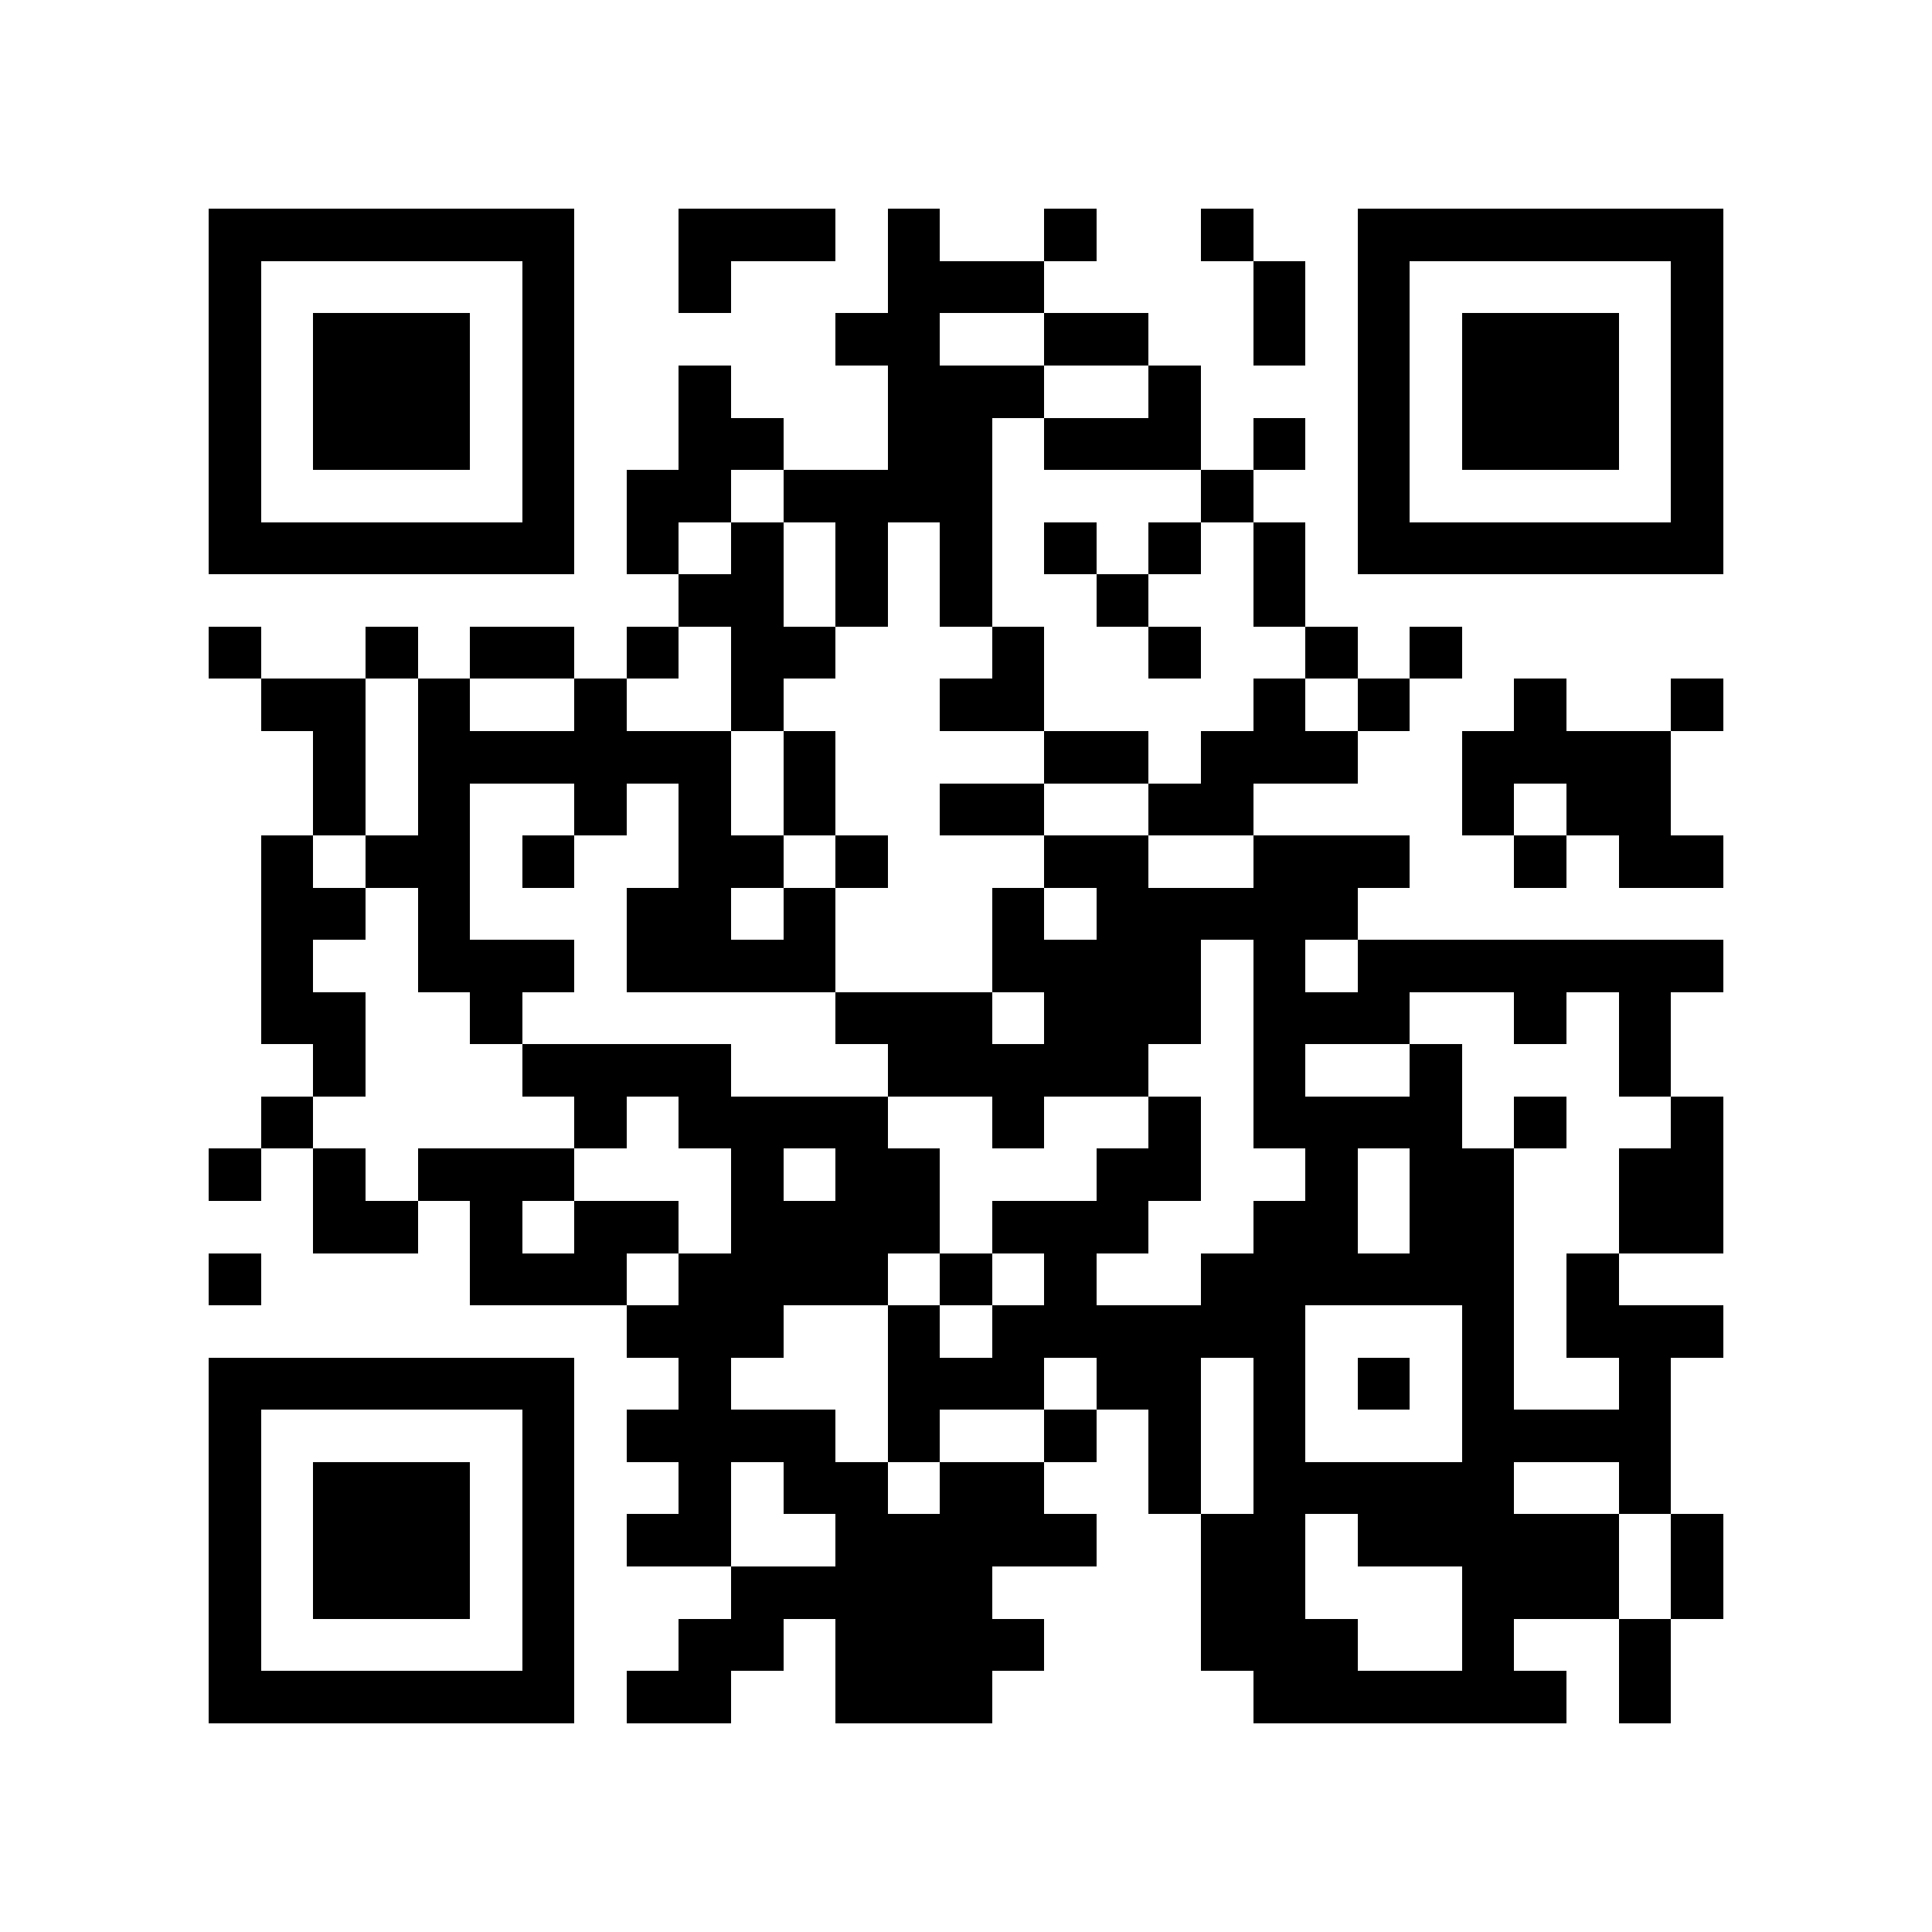 <?xml version="1.0" standalone="yes"?><svg xmlns="http://www.w3.org/2000/svg" version="1.1" width="222" height="222" viewBox="0 0 222 222" shape-rendering="crispEdges"><rect x="0" y="0" width="222" height="222" fill="none"/><path fill="#000" d="M24 24h6v6H24V24M30 24h6v6H30V24M36 24h6v6H36V24M42 24h6v6H42V24M48 24h6v6H48V24M54 24h6v6H54V24M60 24h6v6H60V24M78 24h6v6H78V24M84 24h6v6H84V24M90 24h6v6H90V24M102 24h6v6H102V24M120 24h6v6H120V24M138 24h6v6H138V24M156 24h6v6H156V24M162 24h6v6H162V24M168 24h6v6H168V24M174 24h6v6H174V24M180 24h6v6H180V24M186 24h6v6H186V24M192 24h6v6H192V24M24 30h6v6H24V30M60 30h6v6H60V30M78 30h6v6H78V30M102 30h6v6H102V30M108 30h6v6H108V30M114 30h6v6H114V30M144 30h6v6H144V30M156 30h6v6H156V30M192 30h6v6H192V30M24 36h6v6H24V36M36 36h6v6H36V36M42 36h6v6H42V36M48 36h6v6H48V36M60 36h6v6H60V36M96 36h6v6H96V36M102 36h6v6H102V36M120 36h6v6H120V36M126 36h6v6H126V36M144 36h6v6H144V36M156 36h6v6H156V36M168 36h6v6H168V36M174 36h6v6H174V36M180 36h6v6H180V36M192 36h6v6H192V36M24 42h6v6H24V42M36 42h6v6H36V42M42 42h6v6H42V42M48 42h6v6H48V42M60 42h6v6H60V42M78 42h6v6H78V42M102 42h6v6H102V42M108 42h6v6H108V42M114 42h6v6H114V42M132 42h6v6H132V42M156 42h6v6H156V42M168 42h6v6H168V42M174 42h6v6H174V42M180 42h6v6H180V42M192 42h6v6H192V42M24 48h6v6H24V48M36 48h6v6H36V48M42 48h6v6H42V48M48 48h6v6H48V48M60 48h6v6H60V48M78 48h6v6H78V48M84 48h6v6H84V48M102 48h6v6H102V48M108 48h6v6H108V48M120 48h6v6H120V48M126 48h6v6H126V48M132 48h6v6H132V48M144 48h6v6H144V48M156 48h6v6H156V48M168 48h6v6H168V48M174 48h6v6H174V48M180 48h6v6H180V48M192 48h6v6H192V48M24 54h6v6H24V54M60 54h6v6H60V54M72 54h6v6H72V54M78 54h6v6H78V54M90 54h6v6H90V54M96 54h6v6H96V54M102 54h6v6H102V54M108 54h6v6H108V54M138 54h6v6H138V54M156 54h6v6H156V54M192 54h6v6H192V54M24 60h6v6H24V60M30 60h6v6H30V60M36 60h6v6H36V60M42 60h6v6H42V60M48 60h6v6H48V60M54 60h6v6H54V60M60 60h6v6H60V60M72 60h6v6H72V60M84 60h6v6H84V60M96 60h6v6H96V60M108 60h6v6H108V60M120 60h6v6H120V60M132 60h6v6H132V60M144 60h6v6H144V60M156 60h6v6H156V60M162 60h6v6H162V60M168 60h6v6H168V60M174 60h6v6H174V60M180 60h6v6H180V60M186 60h6v6H186V60M192 60h6v6H192V60M78 66h6v6H78V66M84 66h6v6H84V66M96 66h6v6H96V66M108 66h6v6H108V66M126 66h6v6H126V66M144 66h6v6H144V66M24 72h6v6H24V72M42 72h6v6H42V72M54 72h6v6H54V72M60 72h6v6H60V72M72 72h6v6H72V72M84 72h6v6H84V72M90 72h6v6H90V72M114 72h6v6H114V72M132 72h6v6H132V72M150 72h6v6H150V72M162 72h6v6H162V72M30 78h6v6H30V78M36 78h6v6H36V78M48 78h6v6H48V78M66 78h6v6H66V78M84 78h6v6H84V78M108 78h6v6H108V78M114 78h6v6H114V78M144 78h6v6H144V78M156 78h6v6H156V78M174 78h6v6H174V78M192 78h6v6H192V78M36 84h6v6H36V84M48 84h6v6H48V84M54 84h6v6H54V84M60 84h6v6H60V84M66 84h6v6H66V84M72 84h6v6H72V84M78 84h6v6H78V84M90 84h6v6H90V84M120 84h6v6H120V84M126 84h6v6H126V84M138 84h6v6H138V84M144 84h6v6H144V84M150 84h6v6H150V84M168 84h6v6H168V84M174 84h6v6H174V84M180 84h6v6H180V84M186 84h6v6H186V84M36 90h6v6H36V90M48 90h6v6H48V90M66 90h6v6H66V90M78 90h6v6H78V90M90 90h6v6H90V90M108 90h6v6H108V90M114 90h6v6H114V90M132 90h6v6H132V90M138 90h6v6H138V90M168 90h6v6H168V90M180 90h6v6H180V90M186 90h6v6H186V90M30 96h6v6H30V96M42 96h6v6H42V96M48 96h6v6H48V96M60 96h6v6H60V96M78 96h6v6H78V96M84 96h6v6H84V96M96 96h6v6H96V96M120 96h6v6H120V96M126 96h6v6H126V96M144 96h6v6H144V96M150 96h6v6H150V96M156 96h6v6H156V96M174 96h6v6H174V96M186 96h6v6H186V96M192 96h6v6H192V96M30 102h6v6H30V102M36 102h6v6H36V102M48 102h6v6H48V102M72 102h6v6H72V102M78 102h6v6H78V102M90 102h6v6H90V102M114 102h6v6H114V102M126 102h6v6H126V102M132 102h6v6H132V102M138 102h6v6H138V102M144 102h6v6H144V102M150 102h6v6H150V102M30 108h6v6H30V108M48 108h6v6H48V108M54 108h6v6H54V108M60 108h6v6H60V108M72 108h6v6H72V108M78 108h6v6H78V108M84 108h6v6H84V108M90 108h6v6H90V108M114 108h6v6H114V108M120 108h6v6H120V108M126 108h6v6H126V108M132 108h6v6H132V108M144 108h6v6H144V108M156 108h6v6H156V108M162 108h6v6H162V108M168 108h6v6H168V108M174 108h6v6H174V108M180 108h6v6H180V108M186 108h6v6H186V108M192 108h6v6H192V108M30 114h6v6H30V114M36 114h6v6H36V114M54 114h6v6H54V114M96 114h6v6H96V114M102 114h6v6H102V114M108 114h6v6H108V114M120 114h6v6H120V114M126 114h6v6H126V114M132 114h6v6H132V114M144 114h6v6H144V114M150 114h6v6H150V114M156 114h6v6H156V114M174 114h6v6H174V114M186 114h6v6H186V114M36 120h6v6H36V120M60 120h6v6H60V120M66 120h6v6H66V120M72 120h6v6H72V120M78 120h6v6H78V120M102 120h6v6H102V120M108 120h6v6H108V120M114 120h6v6H114V120M120 120h6v6H120V120M126 120h6v6H126V120M144 120h6v6H144V120M162 120h6v6H162V120M186 120h6v6H186V120M30 126h6v6H30V126M66 126h6v6H66V126M78 126h6v6H78V126M84 126h6v6H84V126M90 126h6v6H90V126M96 126h6v6H96V126M114 126h6v6H114V126M132 126h6v6H132V126M144 126h6v6H144V126M150 126h6v6H150V126M156 126h6v6H156V126M162 126h6v6H162V126M174 126h6v6H174V126M192 126h6v6H192V126M24 132h6v6H24V132M36 132h6v6H36V132M48 132h6v6H48V132M54 132h6v6H54V132M60 132h6v6H60V132M84 132h6v6H84V132M96 132h6v6H96V132M102 132h6v6H102V132M126 132h6v6H126V132M132 132h6v6H132V132M150 132h6v6H150V132M162 132h6v6H162V132M168 132h6v6H168V132M186 132h6v6H186V132M192 132h6v6H192V132M36 138h6v6H36V138M42 138h6v6H42V138M54 138h6v6H54V138M66 138h6v6H66V138M72 138h6v6H72V138M84 138h6v6H84V138M90 138h6v6H90V138M96 138h6v6H96V138M102 138h6v6H102V138M114 138h6v6H114V138M120 138h6v6H120V138M126 138h6v6H126V138M144 138h6v6H144V138M150 138h6v6H150V138M162 138h6v6H162V138M168 138h6v6H168V138M186 138h6v6H186V138M192 138h6v6H192V138M24 144h6v6H24V144M54 144h6v6H54V144M60 144h6v6H60V144M66 144h6v6H66V144M78 144h6v6H78V144M84 144h6v6H84V144M90 144h6v6H90V144M96 144h6v6H96V144M108 144h6v6H108V144M120 144h6v6H120V144M138 144h6v6H138V144M144 144h6v6H144V144M150 144h6v6H150V144M156 144h6v6H156V144M162 144h6v6H162V144M168 144h6v6H168V144M180 144h6v6H180V144M72 150h6v6H72V150M78 150h6v6H78V150M84 150h6v6H84V150M102 150h6v6H102V150M114 150h6v6H114V150M120 150h6v6H120V150M126 150h6v6H126V150M132 150h6v6H132V150M138 150h6v6H138V150M144 150h6v6H144V150M168 150h6v6H168V150M180 150h6v6H180V150M186 150h6v6H186V150M192 150h6v6H192V150M24 156h6v6H24V156M30 156h6v6H30V156M36 156h6v6H36V156M42 156h6v6H42V156M48 156h6v6H48V156M54 156h6v6H54V156M60 156h6v6H60V156M78 156h6v6H78V156M102 156h6v6H102V156M108 156h6v6H108V156M114 156h6v6H114V156M126 156h6v6H126V156M132 156h6v6H132V156M144 156h6v6H144V156M156 156h6v6H156V156M168 156h6v6H168V156M186 156h6v6H186V156M24 162h6v6H24V162M60 162h6v6H60V162M72 162h6v6H72V162M78 162h6v6H78V162M84 162h6v6H84V162M90 162h6v6H90V162M102 162h6v6H102V162M120 162h6v6H120V162M132 162h6v6H132V162M144 162h6v6H144V162M168 162h6v6H168V162M174 162h6v6H174V162M180 162h6v6H180V162M186 162h6v6H186V162M24 168h6v6H24V168M36 168h6v6H36V168M42 168h6v6H42V168M48 168h6v6H48V168M60 168h6v6H60V168M78 168h6v6H78V168M90 168h6v6H90V168M96 168h6v6H96V168M108 168h6v6H108V168M114 168h6v6H114V168M132 168h6v6H132V168M144 168h6v6H144V168M150 168h6v6H150V168M156 168h6v6H156V168M162 168h6v6H162V168M168 168h6v6H168V168M186 168h6v6H186V168M24 174h6v6H24V174M36 174h6v6H36V174M42 174h6v6H42V174M48 174h6v6H48V174M60 174h6v6H60V174M72 174h6v6H72V174M78 174h6v6H78V174M96 174h6v6H96V174M102 174h6v6H102V174M108 174h6v6H108V174M114 174h6v6H114V174M120 174h6v6H120V174M138 174h6v6H138V174M144 174h6v6H144V174M156 174h6v6H156V174M162 174h6v6H162V174M168 174h6v6H168V174M174 174h6v6H174V174M180 174h6v6H180V174M192 174h6v6H192V174M24 180h6v6H24V180M36 180h6v6H36V180M42 180h6v6H42V180M48 180h6v6H48V180M60 180h6v6H60V180M84 180h6v6H84V180M90 180h6v6H90V180M96 180h6v6H96V180M102 180h6v6H102V180M108 180h6v6H108V180M138 180h6v6H138V180M144 180h6v6H144V180M168 180h6v6H168V180M174 180h6v6H174V180M180 180h6v6H180V180M192 180h6v6H192V180M24 186h6v6H24V186M60 186h6v6H60V186M78 186h6v6H78V186M84 186h6v6H84V186M96 186h6v6H96V186M102 186h6v6H102V186M108 186h6v6H108V186M114 186h6v6H114V186M138 186h6v6H138V186M144 186h6v6H144V186M150 186h6v6H150V186M168 186h6v6H168V186M186 186h6v6H186V186M24 192h6v6H24V192M30 192h6v6H30V192M36 192h6v6H36V192M42 192h6v6H42V192M48 192h6v6H48V192M54 192h6v6H54V192M60 192h6v6H60V192M72 192h6v6H72V192M78 192h6v6H78V192M96 192h6v6H96V192M102 192h6v6H102V192M108 192h6v6H108V192M144 192h6v6H144V192M150 192h6v6H150V192M156 192h6v6H156V192M162 192h6v6H162V192M168 192h6v6H168V192M174 192h6v6H174V192M186 192h6v6H186V192"/></svg>